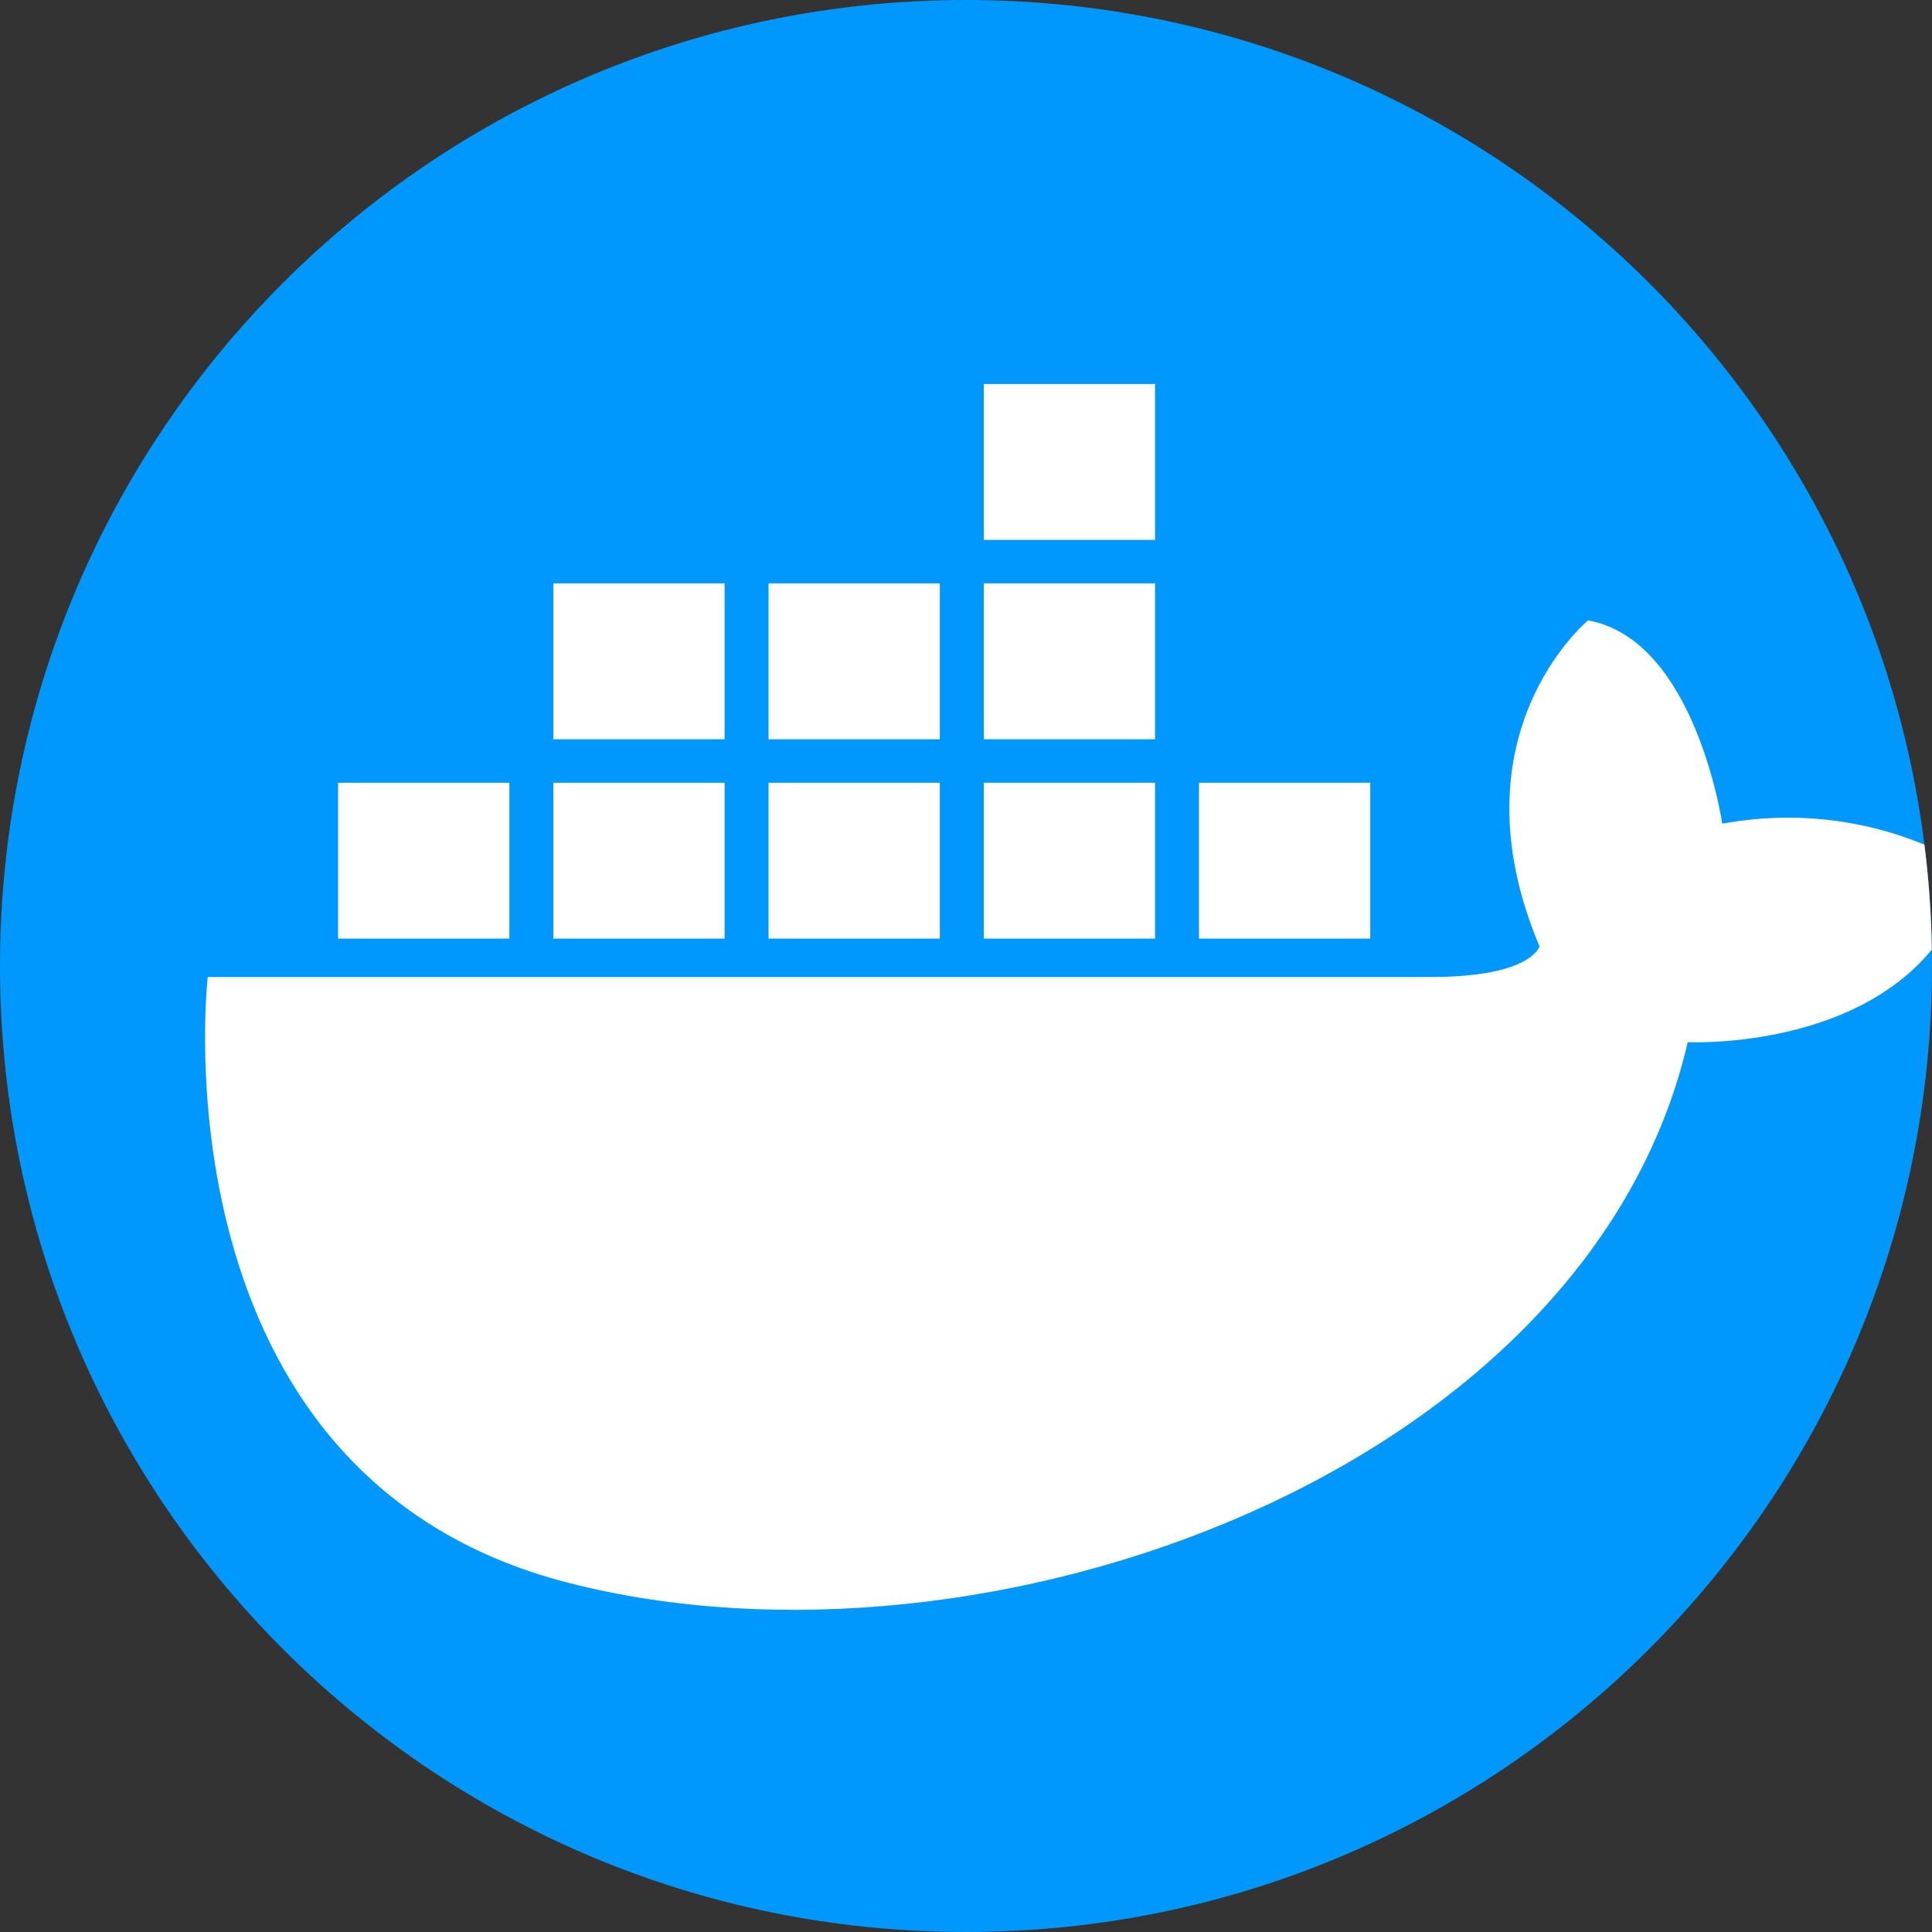 <?xml version="1.0"?>
<svg xmlns="http://www.w3.org/2000/svg" xmlns:xlink="http://www.w3.org/1999/xlink" version="1.1" id="Capa_1" x="0px" y="0px" viewBox="0 0 512 512" style="enable-background:new 0 0 512 512;" xml:space="preserve" width="512px" height="512px" class=""><rect x="0" y="0" width="512" height="512" fill="#333333" stroke="none"/><g><path style="fill:#0098FD" d="M512,256c0,141.385-114.615,256-256,256S0,397.385,0,256S114.615,0,256,0  c130.497,0,238.184,97.646,253.994,223.859c1.149,9.122,1.818,18.39,1.964,27.784C511.99,253.095,512,254.548,512,256z" data-original="#006BC0" class="" data-old_color="#006BC0"/><g>
	<path style="fill:#FFFFFF" d="M511.958,251.643c-21.859,26.624-64.69,24.545-64.69,24.545   c-26.415,113.8-185.94,171.719-296.699,143.266C39.821,391.011,55.056,258.915,55.056,258.915h324.138   c26.749,0,28.787-8.129,28.787-8.129c-23.709-56.226,12.873-86.371,12.873-86.371c28.453,5.089,35.558,53.854,35.558,53.854   c23.353-4.19,42.109,0.794,53.582,5.59C511.143,232.981,511.812,242.249,511.958,251.643z" data-original="#F2F2F2" class="active-path" data-old_color="#F2F2F2"/>
	<rect x="89.6" y="207.433" style="fill:#FFFFFF" width="45.39" height="41.32" data-original="#F2F2F2" class="active-path" data-old_color="#F2F2F2"/>
	<rect x="146.641" y="207.433" style="fill:#FFFFFF" width="45.39" height="41.32" data-original="#F2F2F2" class="active-path" data-old_color="#F2F2F2"/>
	<rect x="317.743" y="207.433" style="fill:#FFFFFF" width="45.39" height="41.32" data-original="#F2F2F2" class="active-path" data-old_color="#F2F2F2"/>
	<rect x="260.712" y="207.433" style="fill:#FFFFFF" width="45.39" height="41.32" data-original="#F2F2F2" class="active-path" data-old_color="#F2F2F2"/>
	<rect x="260.712" y="101.763" style="fill:#FFFFFF" width="45.39" height="41.32" data-original="#F2F2F2" class="active-path" data-old_color="#F2F2F2"/>
	<rect x="203.671" y="207.433" style="fill:#FFFFFF" width="45.39" height="41.32" data-original="#F2F2F2" class="active-path" data-old_color="#F2F2F2"/>
	<rect x="146.641" y="154.593" style="fill:#FFFFFF" width="45.39" height="41.32" data-original="#F2F2F2" class="active-path" data-old_color="#F2F2F2"/>
	<rect x="260.712" y="154.593" style="fill:#FFFFFF" width="45.39" height="41.32" data-original="#F2F2F2" class="active-path" data-old_color="#F2F2F2"/>
	<rect x="203.671" y="154.593" style="fill:#FFFFFF" width="45.39" height="41.32" data-original="#F2F2F2" class="active-path" data-old_color="#F2F2F2"/>
</g></g> </svg>
